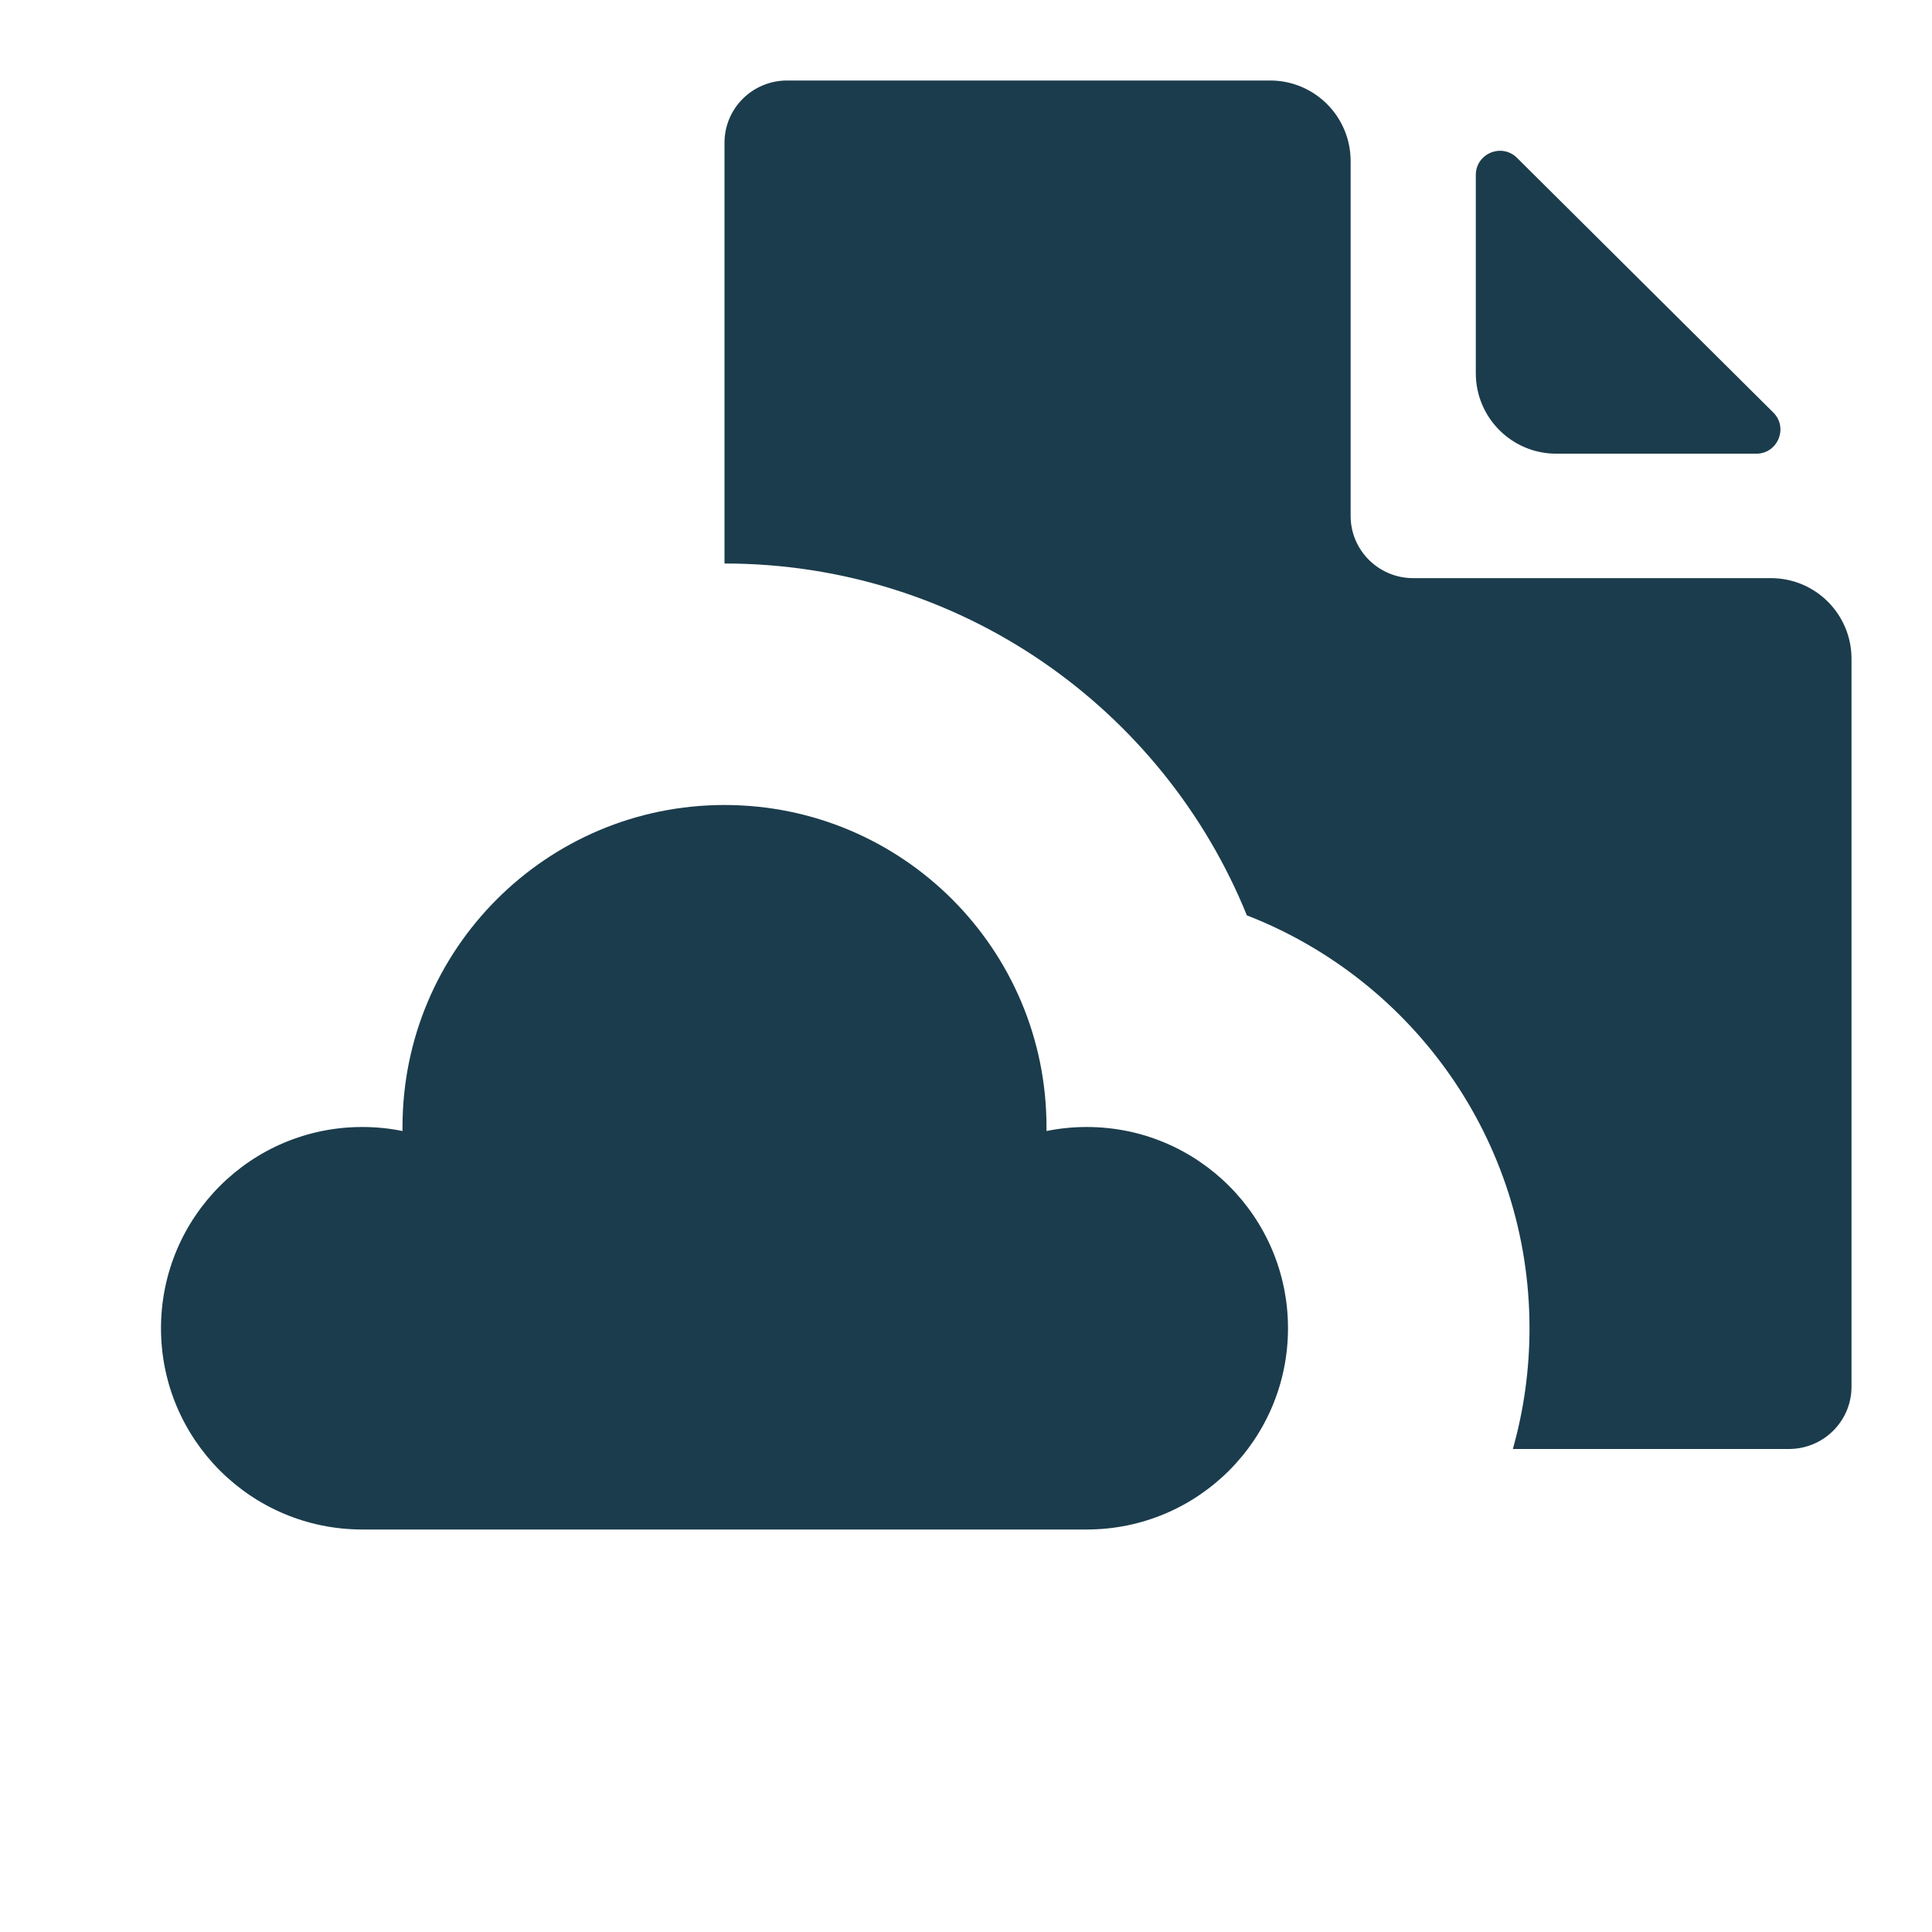 <svg width="24" height="24" viewBox="0 0 24 24" fill="none" xmlns="http://www.w3.org/2000/svg">
<path fill-rule="evenodd" clip-rule="evenodd" d="M2 16.5C2 17.881 3.119 19 4.5 19H13.5C14.881 19 16 17.881 16 16.5C16 15.119 14.881 14 13.5 14C13.329 14 13.161 14.017 13 14.05C13 14.033 13 14.017 13 14C13 11.791 11.209 10 9 10C6.791 10 5 11.791 5 14C5 14.017 5 14.033 5 14.05C4.839 14.017 4.671 14 4.5 14C3.119 14 2 15.119 2 16.5Z" fill="#1B3C4C"/>
<path fill-rule="evenodd" clip-rule="evenodd" d="M15.778 1C16.33 1 16.778 1.448 16.778 2V6.409C16.778 6.836 17.126 7.182 17.556 7.182H22C22.552 7.182 23 7.63 23 8.182V17.227C23 17.654 22.652 18 22.222 18H18.793C18.928 17.523 19 17.02 19 16.5C19 14.163 17.544 12.169 15.489 11.371C14.45 8.808 11.938 7 9 7V1.773C9 1.346 9.348 1 9.778 1H15.778ZM22.028 5.124C22.218 5.312 22.084 5.636 21.817 5.636H19.333C18.781 5.636 18.333 5.189 18.333 4.636V2.174C18.333 1.907 18.655 1.773 18.845 1.961L22.028 5.124Z" fill="#1B3C4C"/>
</svg>
